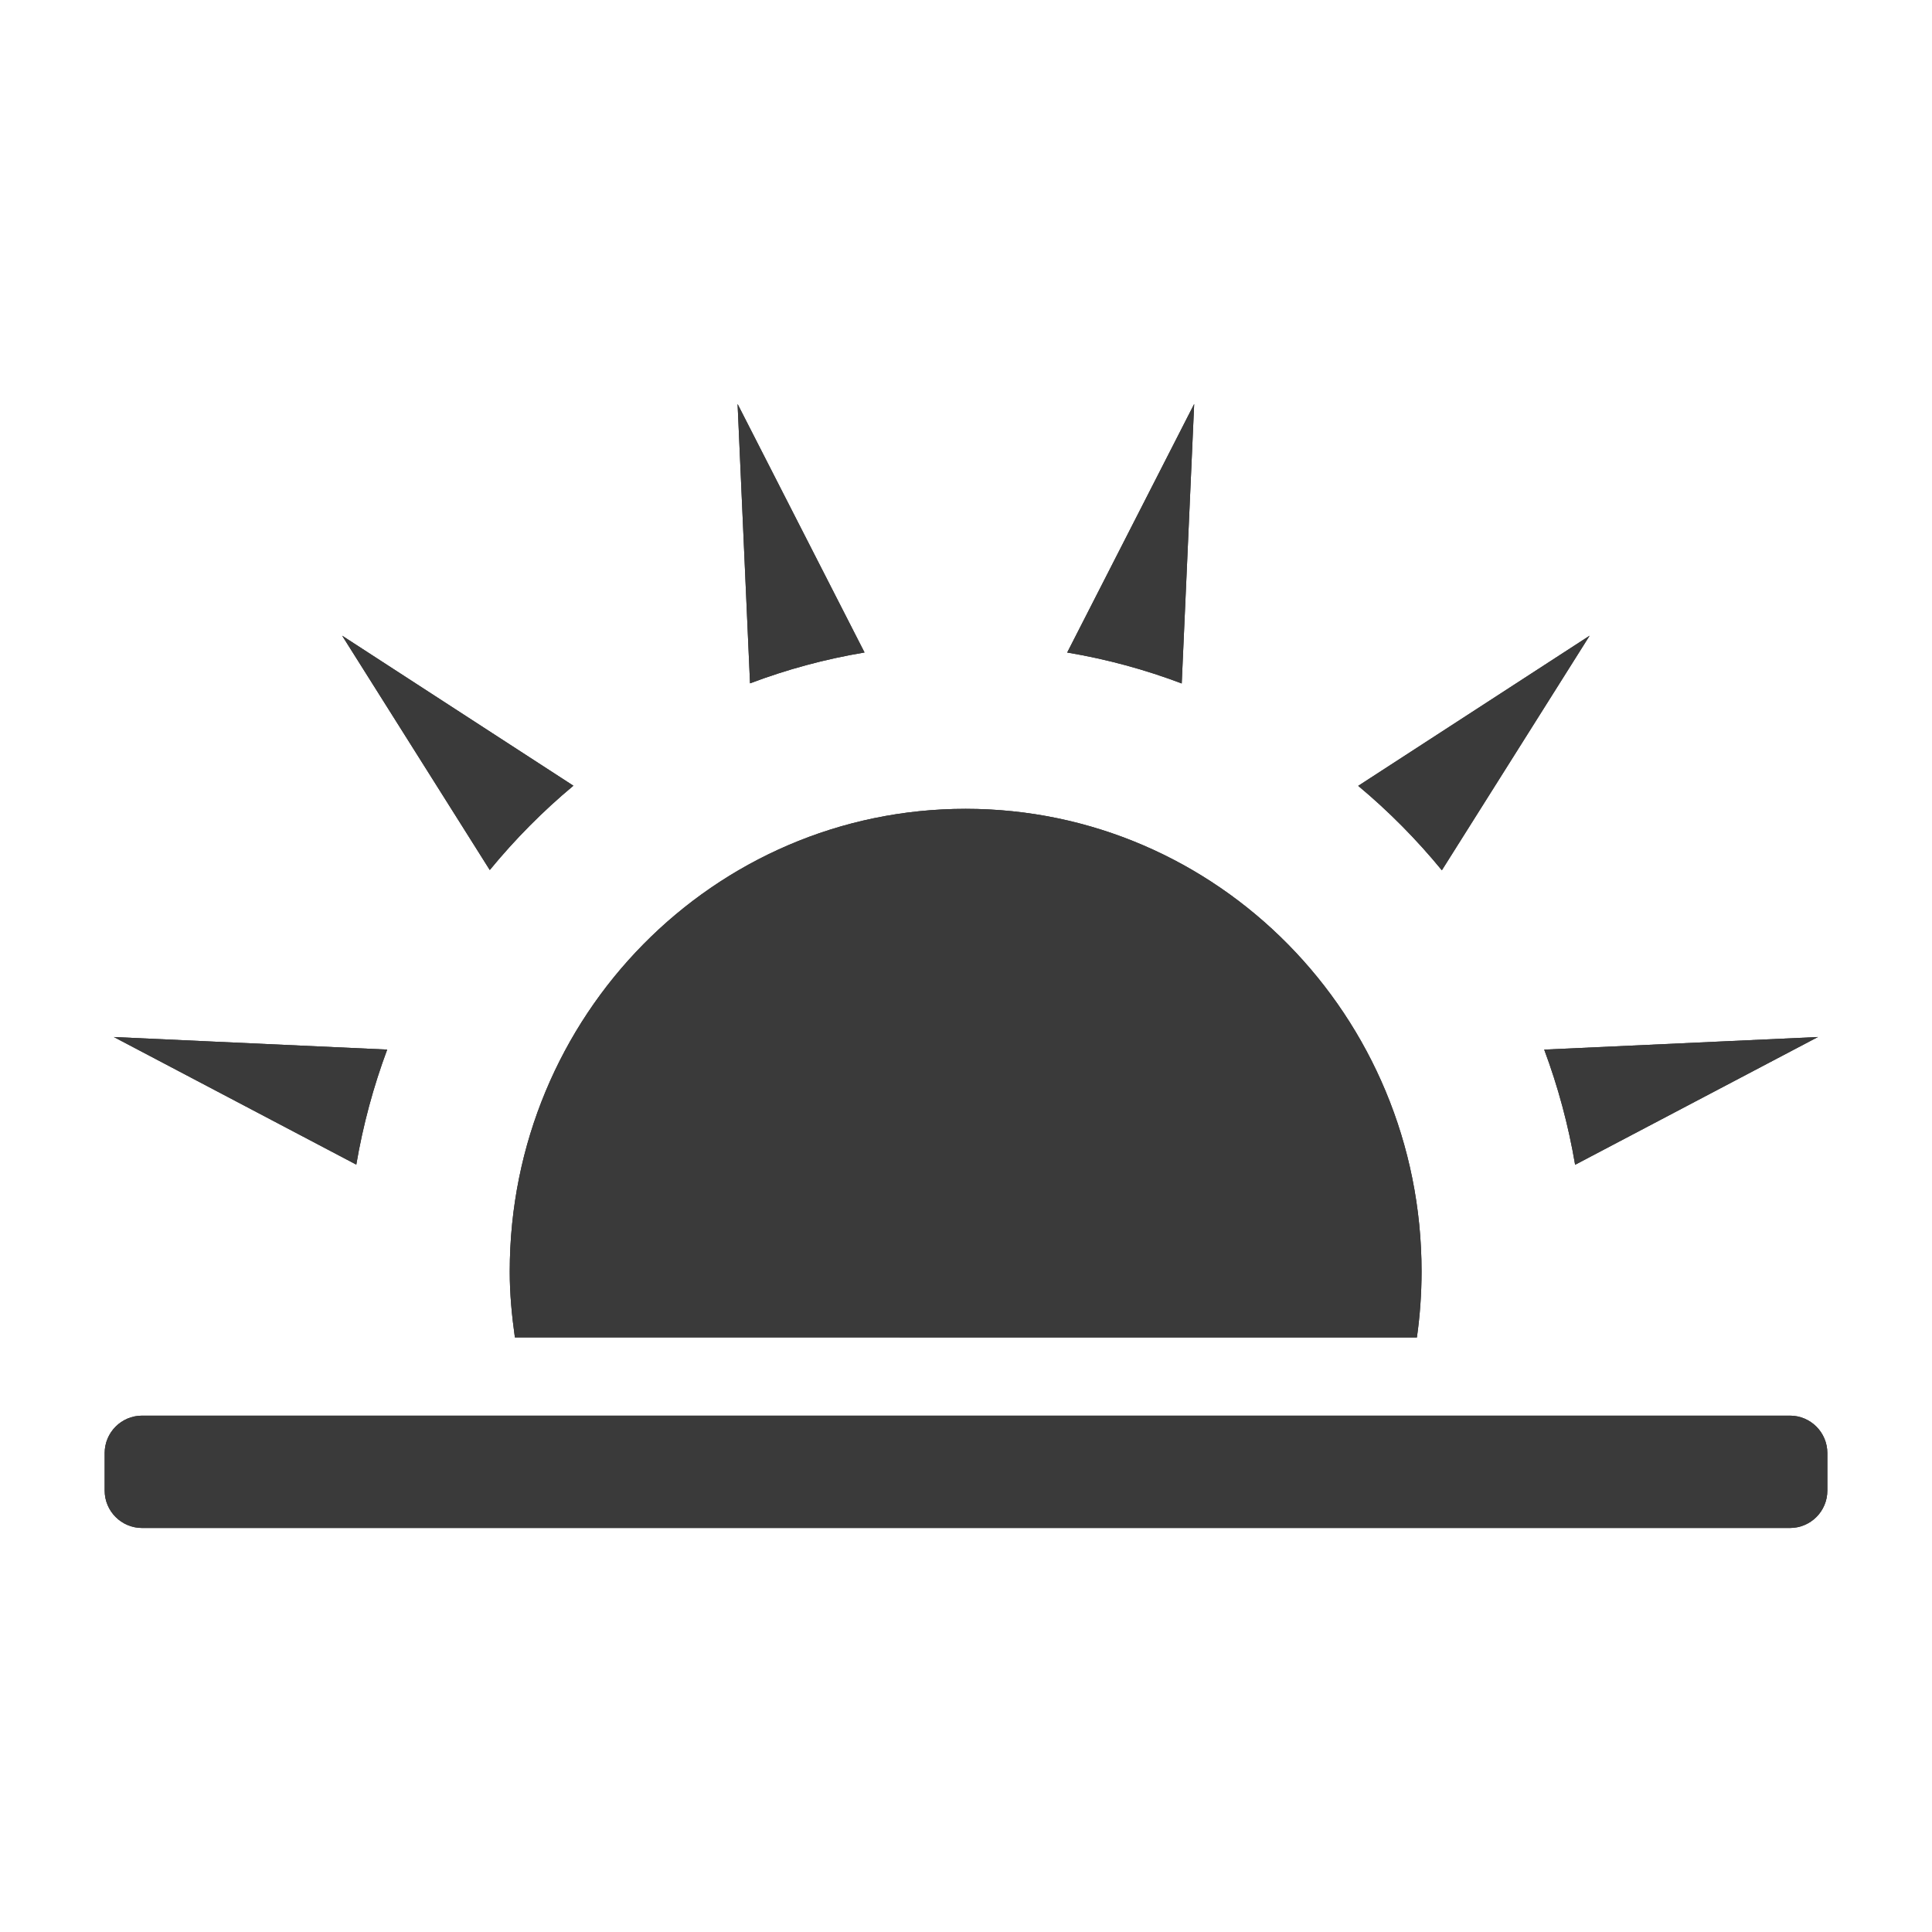 <?xml version="1.0" encoding="iso-8859-1"?>
<!-- Generator: Adobe Illustrator 17.1.0, SVG Export Plug-In . SVG Version: 6.00 Build 0)  -->
<!DOCTYPE svg PUBLIC "-//W3C//DTD SVG 1.1//EN" "http://www.w3.org/Graphics/SVG/1.1/DTD/svg11.dtd">
<svg version="1.1" xmlns="http://www.w3.org/2000/svg" xmlns:xlink="http://www.w3.org/1999/xlink" x="0px" y="0px" width="120px"
	 height="120px" viewBox="0 0 120 120" enable-background="new 0 0 120 120" xml:space="preserve">
<g id="Layer_4" display="none">
	<circle display="inline" opacity="0.5" fill="#DF1F26" cx="60" cy="60" r="60"/>
	<rect x="6.5" y="6.5" display="inline" opacity="0.5" fill="#3B4FA1" width="107" height="107"/>
</g>
<g id="normal">
	<path fill-rule="evenodd" clip-rule="evenodd" fill="#3A3A3A" d="M84.361,48.811l14.373-9.327l-9.178,14.57
		C87.991,52.145,86.252,50.388,84.361,48.811L84.361,48.811z M88.006,83.071l-56.025-0.001c-0.189-1.341-0.321-2.7-0.32-4.094
		c0.001-15.872,12.679-28.739,28.318-28.738s28.318,12.867,28.317,28.739C88.295,80.368,88.195,81.733,88.006,83.071L88.006,83.071z
		 M66.286,40.529l7.886-15.436l-0.773,17.358C71.12,41.588,68.746,40.942,66.286,40.529L66.286,40.529z M46.586,42.443l-0.773-17.35
		l7.884,15.433C51.239,40.937,48.865,41.582,46.586,42.443L46.586,42.443z M21.252,39.484l14.362,9.318
		c-1.891,1.575-3.628,3.33-5.193,5.236L21.252,39.484L21.252,39.484z M7.072,64.412l16.977,0.779
		c-0.852,2.289-1.499,4.673-1.919,7.145L7.072,64.412L7.072,64.412z M113.5,90.254l0,2.326c0.002,1.286-1.04,2.326-2.326,2.326
		l-102.347,0c-1.284,0-2.327-1.042-2.326-2.326l0-2.326c0-1.284,1.042-2.327,2.326-2.326l102.349,0
		C112.459,87.928,113.5,88.97,113.5,90.254L113.5,90.254z M112.915,64.411l-15.081,7.935c-0.419-2.474-1.066-4.863-1.92-7.153
		L112.915,64.411L112.915,64.411z"/>
</g>
<g id="active">
	<path fill-rule="evenodd" clip-rule="evenodd" fill="#3A3A3A" d="M84.361,48.811l14.373-9.327l-9.178,14.57
		C87.991,52.145,86.252,50.388,84.361,48.811L84.361,48.811z M88.006,83.071l-56.025-0.001c-0.189-1.341-0.321-2.7-0.32-4.094
		c0.001-15.872,12.679-28.739,28.318-28.738s28.318,12.867,28.317,28.739C88.295,80.368,88.195,81.733,88.006,83.071L88.006,83.071z
		 M66.286,40.529l7.886-15.436l-0.773,17.358C71.12,41.588,68.746,40.942,66.286,40.529L66.286,40.529z M46.586,42.443l-0.773-17.35
		l7.884,15.433C51.239,40.937,48.865,41.582,46.586,42.443L46.586,42.443z M21.252,39.484l14.362,9.318
		c-1.891,1.575-3.628,3.33-5.193,5.236L21.252,39.484L21.252,39.484z M7.072,64.412l16.977,0.779
		c-0.852,2.289-1.499,4.673-1.919,7.145L7.072,64.412L7.072,64.412z M113.5,90.254l0,2.326c0.002,1.286-1.04,2.326-2.326,2.326
		l-102.347,0c-1.284,0-2.327-1.042-2.326-2.326l0-2.326c0-1.284,1.042-2.327,2.326-2.326l102.349,0
		C112.459,87.928,113.5,88.97,113.5,90.254L113.5,90.254z M112.915,64.411l-15.081,7.935c-0.419-2.474-1.066-4.863-1.92-7.153
		L112.915,64.411L112.915,64.411z"/>
</g>
<g id="disabled" opacity="0.2">
	<path fill-rule="evenodd" clip-rule="evenodd" fill="#3A3A3A" d="M84.361,48.811l14.373-9.327l-9.178,14.57
		C87.991,52.145,86.252,50.388,84.361,48.811L84.361,48.811z M88.006,83.071l-56.025-0.001c-0.189-1.341-0.321-2.7-0.32-4.094
		c0.001-15.872,12.679-28.739,28.318-28.738s28.318,12.867,28.317,28.739C88.295,80.368,88.195,81.733,88.006,83.071L88.006,83.071z
		 M66.286,40.529l7.886-15.436l-0.773,17.358C71.12,41.588,68.746,40.942,66.286,40.529L66.286,40.529z M46.586,42.443l-0.773-17.35
		l7.884,15.433C51.239,40.937,48.865,41.582,46.586,42.443L46.586,42.443z M21.252,39.484l14.362,9.318
		c-1.891,1.575-3.628,3.33-5.193,5.236L21.252,39.484L21.252,39.484z M7.072,64.412l16.977,0.779
		c-0.852,2.289-1.499,4.673-1.919,7.145L7.072,64.412L7.072,64.412z M113.5,90.254l0,2.326c0.002,1.286-1.04,2.326-2.326,2.326
		l-102.347,0c-1.284,0-2.327-1.042-2.326-2.326l0-2.326c0-1.284,1.042-2.327,2.326-2.326l102.349,0
		C112.459,87.928,113.5,88.97,113.5,90.254L113.5,90.254z M112.915,64.411l-15.081,7.935c-0.419-2.474-1.066-4.863-1.92-7.153
		L112.915,64.411L112.915,64.411z"/>
</g>
</svg>
